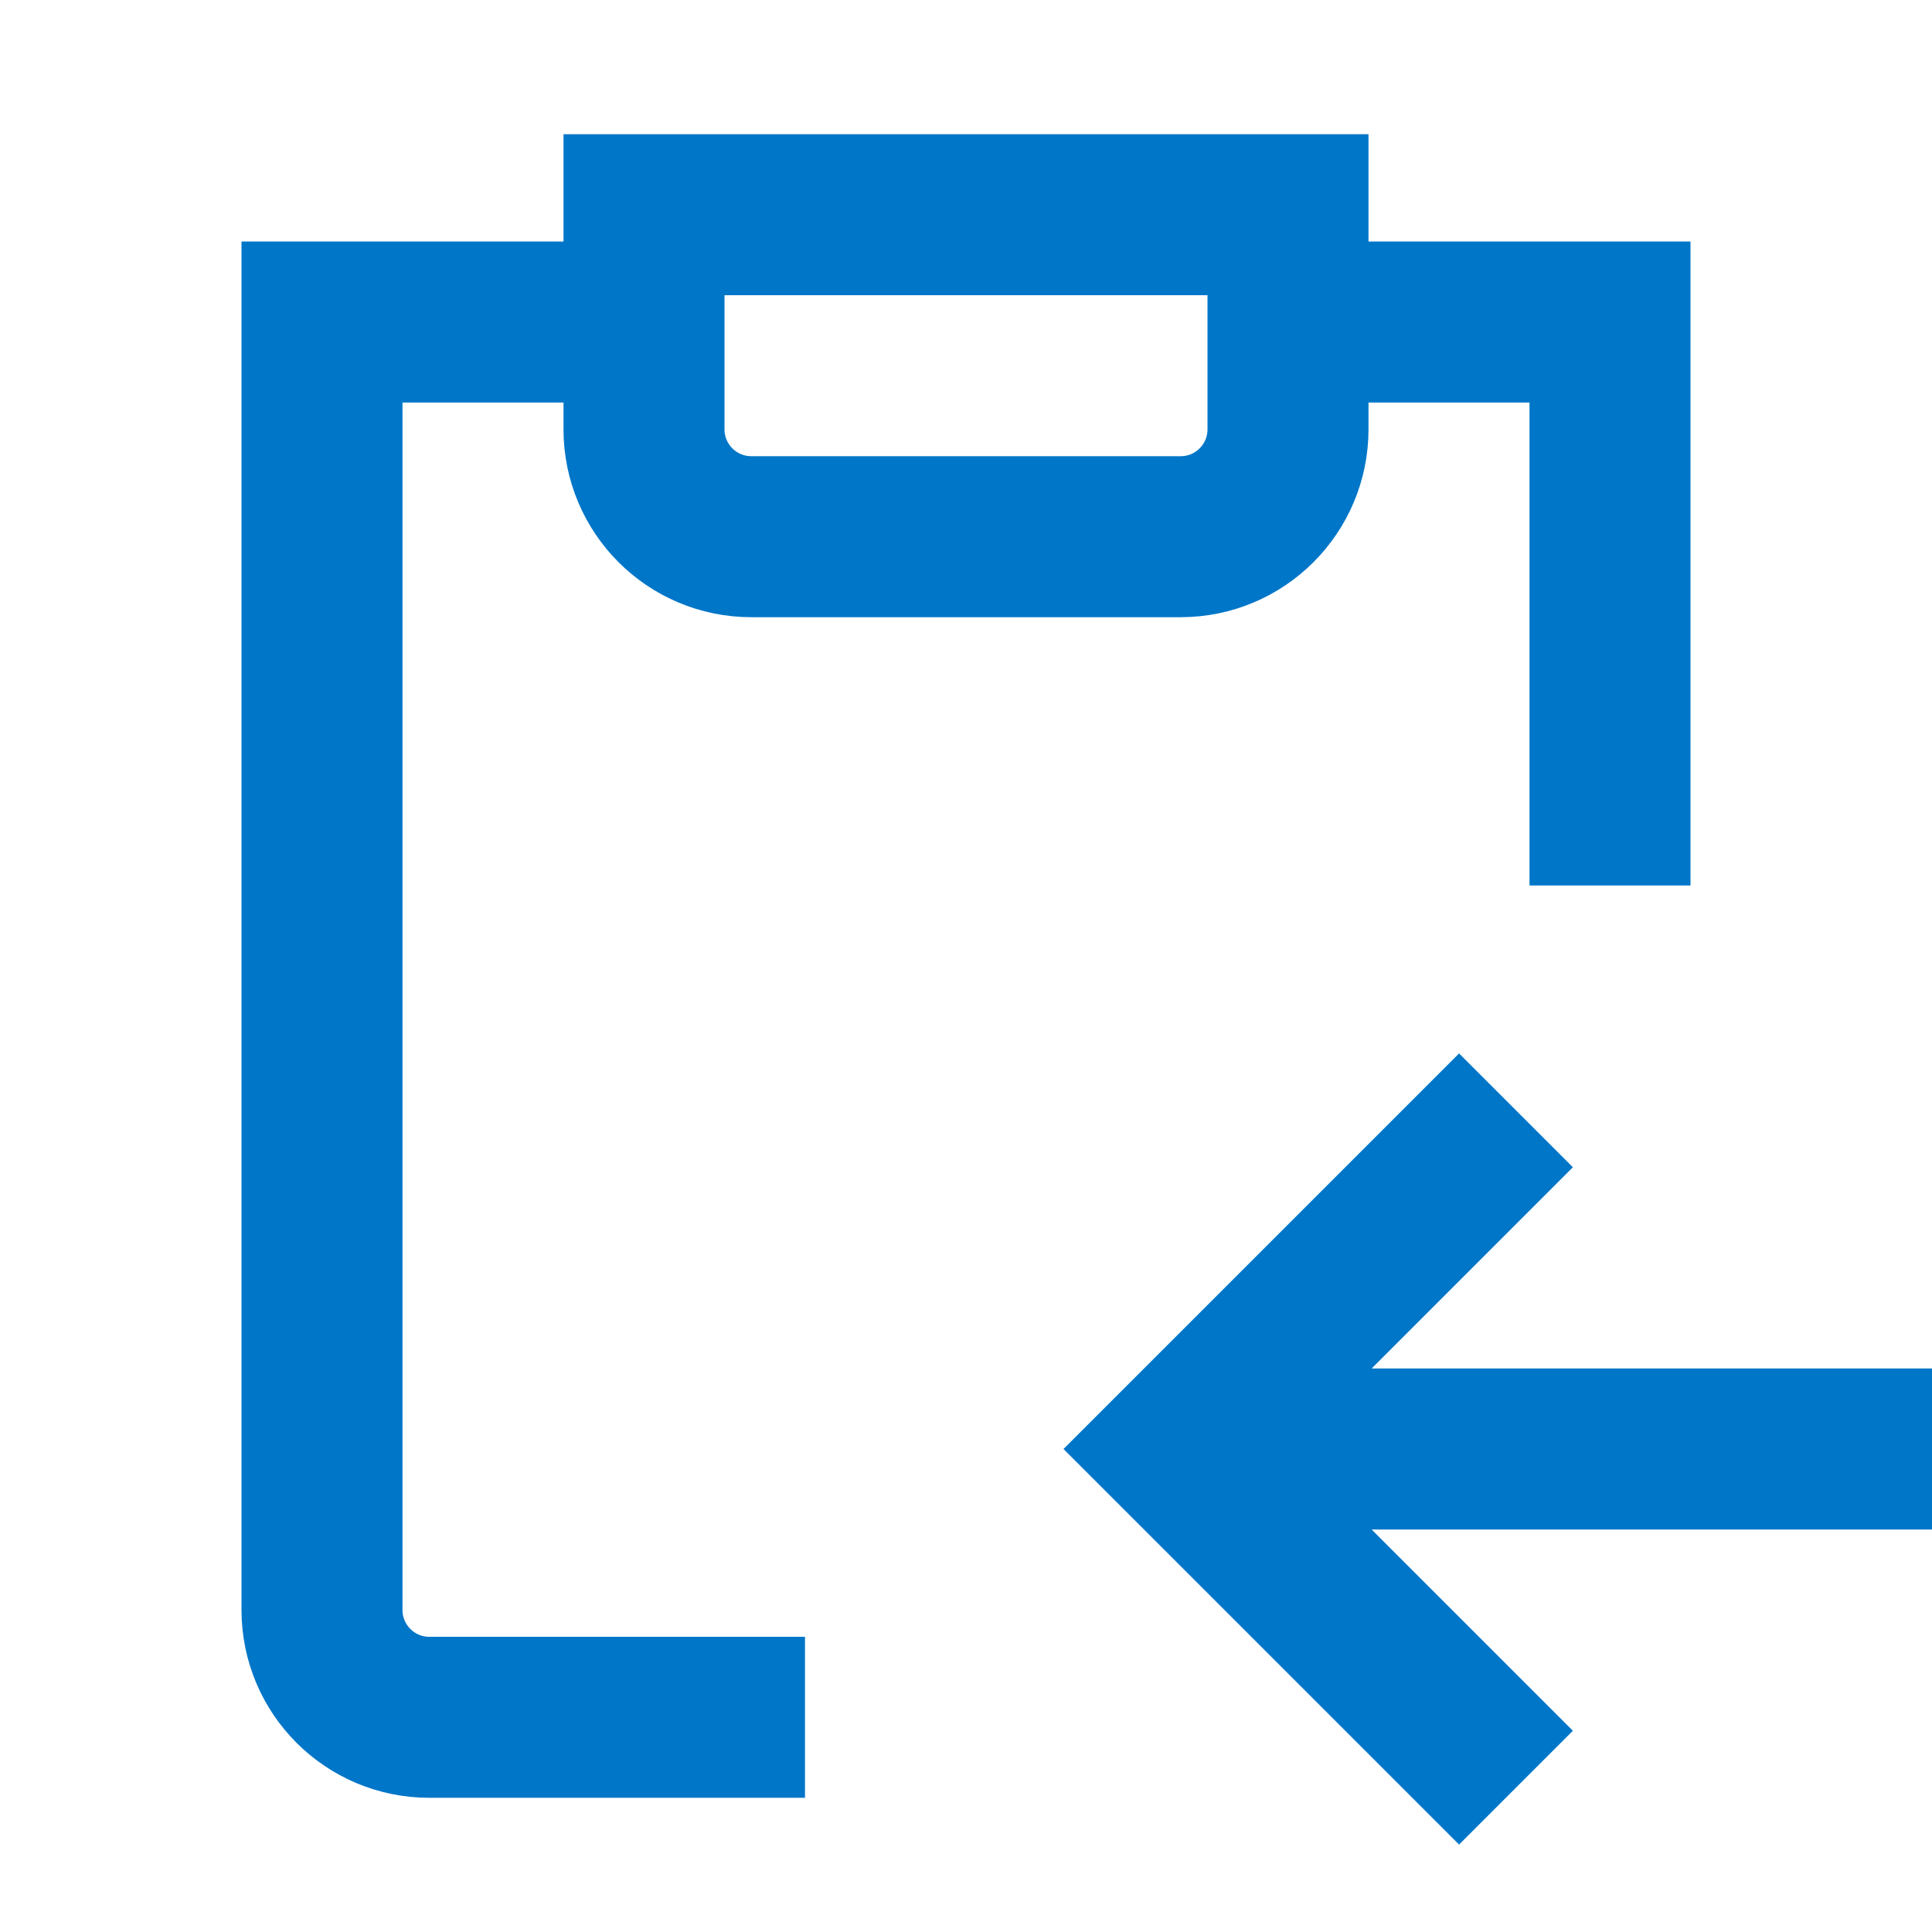 <svg width="24" height="24" viewBox="0 0 24 24" fill="none" xmlns="http://www.w3.org/2000/svg">
<path d="M16.667 4H20V11M7.333 4H4V20C4 20.736 4.597 21.333 5.333 21.333H10M8 2.667H16V5.333C16 6.07 15.403 6.667 14.667 6.667H9.333C8.597 6.667 8 6.07 8 5.333V2.667Z" stroke="#0076C8" stroke-width="2"/>
<path d="M18.832 20.793L19.539 21.5L18.125 22.914L17.418 22.207L18.832 20.793ZM14.625 18L13.918 18.707L13.211 18L13.918 17.293L14.625 18ZM17.418 13.793L18.125 13.086L19.539 14.5L18.832 15.207L17.418 13.793ZM17.418 22.207L13.918 18.707L15.332 17.293L18.832 20.793L17.418 22.207ZM13.918 17.293L17.418 13.793L18.832 15.207L15.332 18.707L13.918 17.293ZM14.625 17H24V19H14.625V17Z" fill="#0076C8"/>
</svg>

